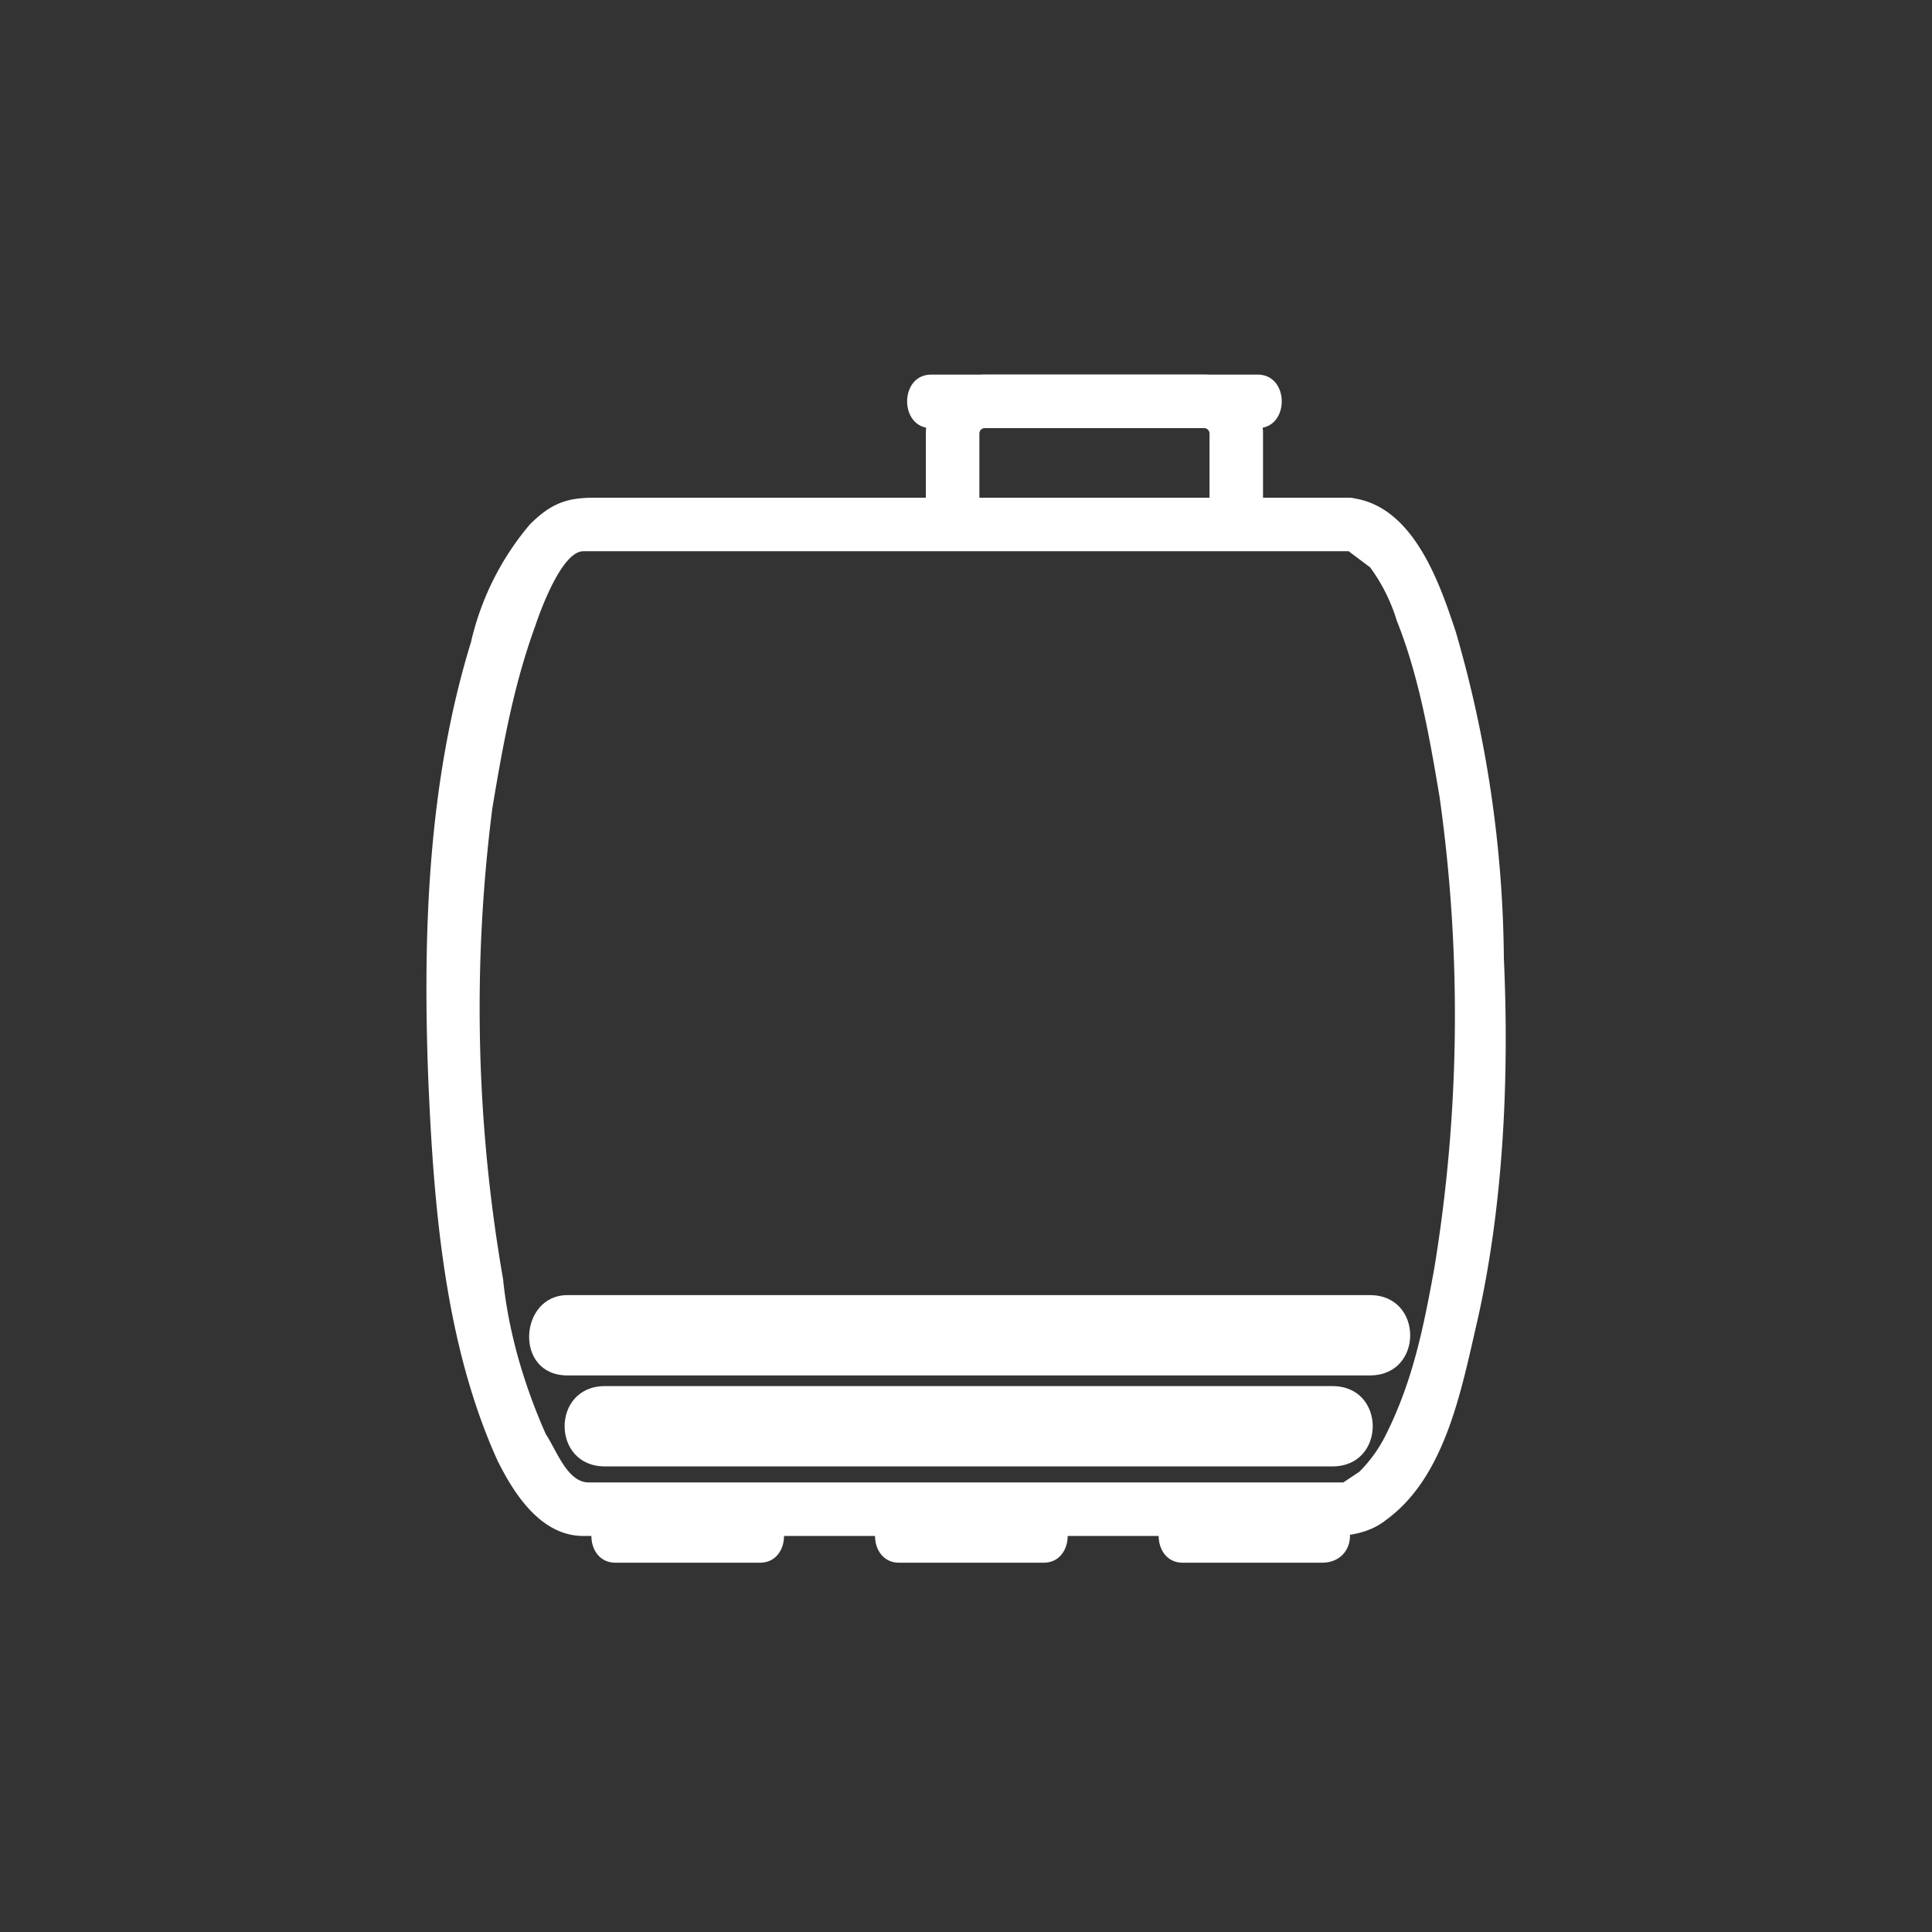 <svg xmlns="http://www.w3.org/2000/svg" width="361" height="361"><rect width="100%" height="100%" fill="#333333" stroke="none"/><path d="M113 274h136c10 0 10-15 0-15H113c-10 0-10 15 0 15zm-7-17h150c10 0 10-15 0-15H106c-9 0-10 15 0 15zm9 35h27c6 0 6-10 0-10h-27c-6 0-6 10 0 10zm106 0h26c7 0 7-10 0-10h-26c-6 0-6 10 0 10zm-53 0h27c6 0 6-10 0-10h-27c-6 0-6 10 0 10z" fill="#fff"/><path d="M178 98V81a6 6 0 0 1 6-6h41a6 6 0 0 1 6 6v17" fill="none" stroke="#fff" stroke-width="10"/><path d="M252 93H111c-5 0-8 1-12 5a52 52 0 0 0-11 22c-8 26-9 54-8 81 1 24 3 50 13 72 3 6 8 14 16 14h132c6 0 13 1 18-3 11-8 14-24 17-37 5-22 6-46 5-68a224 224 0 0 0-9-61c-3-9-8-24-20-25-7 0-7 10 0 10l4 3a33 33 0 0 1 5 10c4 10 6 21 8 33a292 292 0 0 1-1 88c-2 11-4 21-9 31a26 26 0 0 1-5 7l-3 2H110c-4 0-6-6-8-9-4-9-7-19-8-29a295 295 0 0 1-2-88c2-12 4-23 8-34 1-3 5-14 9-14h143c6 0 6-10 0-10zm-78-13h61c6 0 6-10 0-10h-61c-6 0-6 10 0 10z" fill="#fff"/></svg>